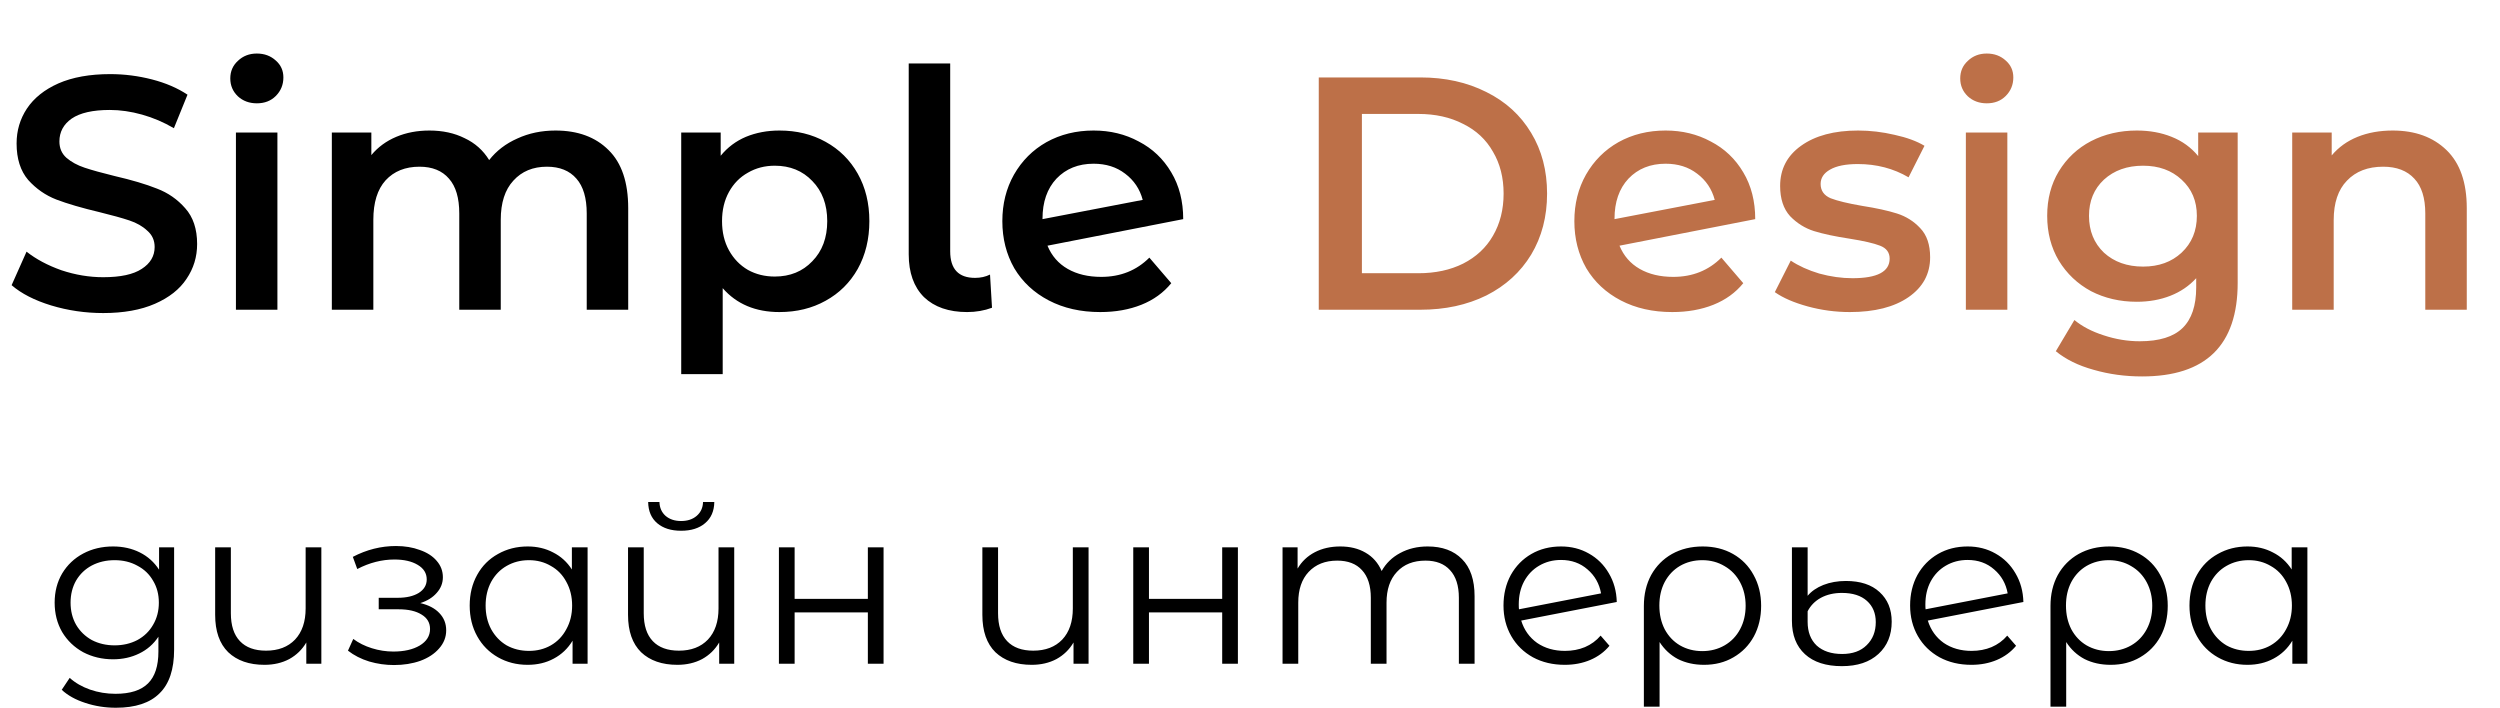 <svg width="113" height="32" viewBox="0 0 113 32" fill="none" xmlns="http://www.w3.org/2000/svg">
<path d="M7.87 24.74V29.36C7.87 30.253 7.65 30.913 7.21 31.34C6.777 31.773 6.12 31.99 5.24 31.99C4.753 31.99 4.29 31.917 3.85 31.77C3.417 31.63 3.063 31.433 2.79 31.18L3.15 30.64C3.403 30.867 3.71 31.043 4.07 31.17C4.437 31.297 4.82 31.36 5.22 31.36C5.887 31.36 6.377 31.203 6.69 30.89C7.003 30.583 7.16 30.103 7.16 29.45V28.78C6.94 29.113 6.65 29.367 6.29 29.54C5.937 29.713 5.543 29.8 5.11 29.8C4.617 29.8 4.167 29.693 3.76 29.48C3.36 29.26 3.043 28.957 2.81 28.57C2.583 28.177 2.47 27.733 2.47 27.24C2.47 26.747 2.583 26.307 2.81 25.92C3.043 25.533 3.36 25.233 3.76 25.02C4.16 24.807 4.61 24.7 5.11 24.7C5.557 24.7 5.96 24.79 6.32 24.97C6.68 25.15 6.97 25.41 7.19 25.75V24.74H7.87ZM5.18 29.17C5.56 29.17 5.903 29.09 6.21 28.93C6.517 28.763 6.753 28.533 6.92 28.24C7.093 27.947 7.18 27.613 7.18 27.24C7.18 26.867 7.093 26.537 6.92 26.25C6.753 25.957 6.517 25.73 6.21 25.57C5.91 25.403 5.567 25.32 5.18 25.32C4.8 25.32 4.457 25.4 4.15 25.56C3.85 25.72 3.613 25.947 3.44 26.24C3.273 26.533 3.19 26.867 3.19 27.24C3.19 27.613 3.273 27.947 3.44 28.24C3.613 28.533 3.85 28.763 4.15 28.93C4.457 29.09 4.8 29.17 5.18 29.17ZM14.525 24.74V30H13.845V29.04C13.658 29.36 13.401 29.61 13.075 29.79C12.748 29.963 12.375 30.05 11.955 30.05C11.261 30.05 10.715 29.86 10.315 29.48C9.921 29.093 9.725 28.53 9.725 27.79V24.74H10.435V27.72C10.435 28.273 10.571 28.693 10.845 28.98C11.118 29.267 11.511 29.41 12.025 29.41C12.578 29.41 13.015 29.243 13.335 28.91C13.655 28.57 13.815 28.1 13.815 27.5V24.74H14.525ZM18.998 27.26C19.371 27.347 19.658 27.497 19.858 27.71C20.064 27.923 20.168 28.183 20.168 28.49C20.168 28.797 20.061 29.07 19.848 29.31C19.641 29.55 19.358 29.737 18.998 29.87C18.638 29.997 18.241 30.06 17.808 30.06C17.428 30.06 17.054 30.007 16.688 29.9C16.321 29.787 16.001 29.623 15.728 29.41L15.968 28.88C16.208 29.06 16.488 29.2 16.808 29.3C17.128 29.4 17.451 29.45 17.778 29.45C18.264 29.45 18.661 29.36 18.968 29.18C19.281 28.993 19.438 28.743 19.438 28.43C19.438 28.15 19.311 27.933 19.058 27.78C18.804 27.62 18.458 27.54 18.018 27.54H17.118V27.02H17.978C18.371 27.02 18.688 26.947 18.928 26.8C19.168 26.647 19.288 26.443 19.288 26.19C19.288 25.91 19.151 25.69 18.878 25.53C18.611 25.37 18.261 25.29 17.828 25.29C17.261 25.29 16.701 25.433 16.148 25.72L15.948 25.17C16.574 24.843 17.224 24.68 17.898 24.68C18.298 24.68 18.658 24.74 18.978 24.86C19.304 24.973 19.558 25.137 19.738 25.35C19.924 25.563 20.018 25.81 20.018 26.09C20.018 26.357 19.924 26.593 19.738 26.8C19.558 27.007 19.311 27.16 18.998 27.26ZM26.559 24.74V30H25.88V28.96C25.666 29.313 25.383 29.583 25.029 29.77C24.683 29.957 24.29 30.05 23.849 30.05C23.356 30.05 22.91 29.937 22.509 29.71C22.11 29.483 21.796 29.167 21.57 28.76C21.343 28.353 21.23 27.89 21.23 27.37C21.23 26.85 21.343 26.387 21.57 25.98C21.796 25.573 22.11 25.26 22.509 25.04C22.91 24.813 23.356 24.7 23.849 24.7C24.276 24.7 24.66 24.79 25 24.97C25.346 25.143 25.63 25.4 25.849 25.74V24.74H26.559ZM23.91 29.42C24.276 29.42 24.606 29.337 24.899 29.17C25.2 28.997 25.433 28.753 25.599 28.44C25.773 28.127 25.86 27.77 25.86 27.37C25.86 26.97 25.773 26.613 25.599 26.3C25.433 25.987 25.2 25.747 24.899 25.58C24.606 25.407 24.276 25.32 23.91 25.32C23.536 25.32 23.2 25.407 22.899 25.58C22.606 25.747 22.373 25.987 22.2 26.3C22.033 26.613 21.95 26.97 21.95 27.37C21.95 27.77 22.033 28.127 22.2 28.44C22.373 28.753 22.606 28.997 22.899 29.17C23.2 29.337 23.536 29.42 23.91 29.42ZM33.187 24.74V30H32.507V29.04C32.32 29.36 32.063 29.61 31.737 29.79C31.41 29.963 31.037 30.05 30.617 30.05C29.924 30.05 29.377 29.86 28.977 29.48C28.584 29.093 28.387 28.53 28.387 27.79V24.74H29.097V27.72C29.097 28.273 29.233 28.693 29.507 28.98C29.78 29.267 30.174 29.41 30.687 29.41C31.24 29.41 31.677 29.243 31.997 28.91C32.317 28.57 32.477 28.1 32.477 27.5V24.74H33.187ZM30.787 23.99C30.334 23.99 29.974 23.877 29.707 23.65C29.44 23.423 29.303 23.103 29.297 22.69H29.807C29.814 22.95 29.907 23.16 30.087 23.32C30.267 23.473 30.5 23.55 30.787 23.55C31.073 23.55 31.307 23.473 31.487 23.32C31.674 23.16 31.77 22.95 31.777 22.69H32.287C32.28 23.103 32.14 23.423 31.867 23.65C31.6 23.877 31.24 23.99 30.787 23.99ZM35.207 24.74H35.917V27.07H39.227V24.74H39.937V30H39.227V27.68H35.917V30H35.207V24.74ZM49.203 24.74V30H48.523V29.04C48.336 29.36 48.079 29.61 47.752 29.79C47.426 29.963 47.053 30.05 46.633 30.05C45.939 30.05 45.392 29.86 44.992 29.48C44.599 29.093 44.403 28.53 44.403 27.79V24.74H45.112V27.72C45.112 28.273 45.249 28.693 45.523 28.98C45.796 29.267 46.189 29.41 46.703 29.41C47.256 29.41 47.693 29.243 48.013 28.91C48.333 28.57 48.492 28.1 48.492 27.5V24.74H49.203ZM51.223 24.74H51.933V27.07H55.243V24.74H55.953V30H55.243V27.68H51.933V30H51.223V24.74ZM64.531 24.7C65.191 24.7 65.708 24.89 66.081 25.27C66.461 25.65 66.651 26.21 66.651 26.95V30H65.941V27.02C65.941 26.473 65.808 26.057 65.541 25.77C65.281 25.483 64.911 25.34 64.431 25.34C63.884 25.34 63.454 25.51 63.141 25.85C62.828 26.183 62.671 26.647 62.671 27.24V30H61.961V27.02C61.961 26.473 61.828 26.057 61.561 25.77C61.301 25.483 60.928 25.34 60.441 25.34C59.901 25.34 59.471 25.51 59.151 25.85C58.838 26.183 58.681 26.647 58.681 27.24V30H57.971V24.74H58.651V25.7C58.838 25.38 59.098 25.133 59.431 24.96C59.764 24.787 60.148 24.7 60.581 24.7C61.021 24.7 61.401 24.793 61.721 24.98C62.048 25.167 62.291 25.443 62.451 25.81C62.644 25.463 62.921 25.193 63.281 25C63.648 24.8 64.064 24.7 64.531 24.7ZM70.738 29.42C71.065 29.42 71.365 29.363 71.638 29.25C71.918 29.13 72.155 28.957 72.348 28.73L72.748 29.19C72.515 29.47 72.225 29.683 71.878 29.83C71.531 29.977 71.148 30.05 70.728 30.05C70.188 30.05 69.708 29.937 69.288 29.71C68.868 29.477 68.541 29.157 68.308 28.75C68.075 28.343 67.958 27.883 67.958 27.37C67.958 26.857 68.068 26.397 68.288 25.99C68.515 25.583 68.825 25.267 69.218 25.04C69.611 24.813 70.058 24.7 70.558 24.7C71.025 24.7 71.445 24.807 71.818 25.02C72.198 25.233 72.498 25.53 72.718 25.91C72.945 26.29 73.065 26.723 73.078 27.21L68.758 28.05C68.891 28.477 69.131 28.813 69.478 29.06C69.831 29.3 70.251 29.42 70.738 29.42ZM70.558 25.31C70.191 25.31 69.861 25.397 69.568 25.57C69.281 25.737 69.055 25.973 68.888 26.28C68.728 26.58 68.648 26.927 68.648 27.32C68.648 27.42 68.651 27.493 68.658 27.54L72.368 26.82C72.288 26.38 72.085 26.02 71.758 25.74C71.431 25.453 71.031 25.31 70.558 25.31ZM76.963 24.7C77.477 24.7 77.933 24.813 78.333 25.04C78.733 25.267 79.043 25.583 79.263 25.99C79.49 26.397 79.603 26.86 79.603 27.38C79.603 27.9 79.493 28.363 79.273 28.77C79.053 29.17 78.746 29.483 78.353 29.71C77.966 29.937 77.523 30.05 77.023 30.05C76.583 30.05 76.19 29.963 75.843 29.79C75.503 29.61 75.227 29.353 75.013 29.02V31.94H74.303V27.39C74.303 26.863 74.413 26.397 74.633 25.99C74.86 25.583 75.173 25.267 75.573 25.04C75.98 24.813 76.443 24.7 76.963 24.7ZM76.943 29.43C77.317 29.43 77.653 29.343 77.953 29.17C78.253 28.997 78.487 28.753 78.653 28.44C78.82 28.127 78.903 27.773 78.903 27.38C78.903 26.987 78.82 26.633 78.653 26.32C78.487 26.007 78.253 25.763 77.953 25.59C77.653 25.41 77.317 25.32 76.943 25.32C76.57 25.32 76.233 25.407 75.933 25.58C75.64 25.753 75.41 25.997 75.243 26.31C75.083 26.617 75.003 26.97 75.003 27.37C75.003 27.77 75.083 28.127 75.243 28.44C75.41 28.753 75.64 28.997 75.933 29.17C76.233 29.343 76.57 29.43 76.943 29.43ZM83.255 30.11C82.535 30.11 81.978 29.93 81.585 29.57C81.192 29.21 80.995 28.707 80.995 28.06V24.74H81.705V26.93C81.878 26.723 82.115 26.56 82.415 26.44C82.722 26.32 83.062 26.26 83.435 26.26C84.088 26.26 84.595 26.427 84.955 26.76C85.322 27.093 85.505 27.54 85.505 28.1C85.505 28.707 85.305 29.193 84.905 29.56C84.505 29.927 83.955 30.11 83.255 30.11ZM83.265 29.56C83.738 29.56 84.108 29.427 84.375 29.16C84.648 28.893 84.785 28.547 84.785 28.12C84.785 27.72 84.652 27.4 84.385 27.16C84.118 26.92 83.742 26.8 83.255 26.8C82.895 26.8 82.578 26.873 82.305 27.02C82.038 27.167 81.838 27.37 81.705 27.63V28.11C81.705 28.563 81.842 28.92 82.115 29.18C82.395 29.433 82.778 29.56 83.265 29.56ZM89.117 29.42C89.444 29.42 89.744 29.363 90.017 29.25C90.297 29.13 90.534 28.957 90.727 28.73L91.127 29.19C90.894 29.47 90.604 29.683 90.257 29.83C89.91 29.977 89.527 30.05 89.107 30.05C88.567 30.05 88.087 29.937 87.667 29.71C87.247 29.477 86.92 29.157 86.687 28.75C86.454 28.343 86.337 27.883 86.337 27.37C86.337 26.857 86.447 26.397 86.667 25.99C86.894 25.583 87.204 25.267 87.597 25.04C87.99 24.813 88.437 24.7 88.937 24.7C89.404 24.7 89.824 24.807 90.197 25.02C90.577 25.233 90.877 25.53 91.097 25.91C91.324 26.29 91.444 26.723 91.457 27.21L87.137 28.05C87.27 28.477 87.51 28.813 87.857 29.06C88.21 29.3 88.63 29.42 89.117 29.42ZM88.937 25.31C88.57 25.31 88.24 25.397 87.947 25.57C87.66 25.737 87.434 25.973 87.267 26.28C87.107 26.58 87.027 26.927 87.027 27.32C87.027 27.42 87.03 27.493 87.037 27.54L90.747 26.82C90.667 26.38 90.464 26.02 90.137 25.74C89.81 25.453 89.41 25.31 88.937 25.31ZM95.342 24.7C95.855 24.7 96.312 24.813 96.712 25.04C97.112 25.267 97.422 25.583 97.642 25.99C97.869 26.397 97.982 26.86 97.982 27.38C97.982 27.9 97.872 28.363 97.652 28.77C97.432 29.17 97.125 29.483 96.732 29.71C96.345 29.937 95.902 30.05 95.402 30.05C94.962 30.05 94.569 29.963 94.222 29.79C93.882 29.61 93.605 29.353 93.392 29.02V31.94H92.682V27.39C92.682 26.863 92.792 26.397 93.012 25.99C93.239 25.583 93.552 25.267 93.952 25.04C94.359 24.813 94.822 24.7 95.342 24.7ZM95.322 29.43C95.695 29.43 96.032 29.343 96.332 29.17C96.632 28.997 96.865 28.753 97.032 28.44C97.199 28.127 97.282 27.773 97.282 27.38C97.282 26.987 97.199 26.633 97.032 26.32C96.865 26.007 96.632 25.763 96.332 25.59C96.032 25.41 95.695 25.32 95.322 25.32C94.949 25.32 94.612 25.407 94.312 25.58C94.019 25.753 93.789 25.997 93.622 26.31C93.462 26.617 93.382 26.97 93.382 27.37C93.382 27.77 93.462 28.127 93.622 28.44C93.789 28.753 94.019 28.997 94.312 29.17C94.612 29.343 94.949 29.43 95.322 29.43ZM104.294 24.74V30H103.614V28.96C103.401 29.313 103.117 29.583 102.764 29.77C102.417 29.957 102.024 30.05 101.584 30.05C101.091 30.05 100.644 29.937 100.244 29.71C99.844 29.483 99.531 29.167 99.304 28.76C99.077 28.353 98.964 27.89 98.964 27.37C98.964 26.85 99.077 26.387 99.304 25.98C99.531 25.573 99.844 25.26 100.244 25.04C100.644 24.813 101.091 24.7 101.584 24.7C102.011 24.7 102.394 24.79 102.734 24.97C103.081 25.143 103.364 25.4 103.584 25.74V24.74H104.294ZM101.644 29.42C102.011 29.42 102.341 29.337 102.634 29.17C102.934 28.997 103.167 28.753 103.334 28.44C103.507 28.127 103.594 27.77 103.594 27.37C103.594 26.97 103.507 26.613 103.334 26.3C103.167 25.987 102.934 25.747 102.634 25.58C102.341 25.407 102.011 25.32 101.644 25.32C101.271 25.32 100.934 25.407 100.634 25.58C100.341 25.747 100.107 25.987 99.934 26.3C99.767 26.613 99.684 26.97 99.684 27.37C99.684 27.77 99.767 28.127 99.934 28.44C100.107 28.753 100.341 28.997 100.634 29.17C100.934 29.337 101.271 29.42 101.644 29.42Z" fill="black"/>
<path d="M4.665 14.15C3.855 14.15 3.07 14.035 2.31 13.805C1.56 13.575 0.965 13.27 0.525 12.89L1.2 11.375C1.63 11.715 2.155 11.995 2.775 12.215C3.405 12.425 4.035 12.53 4.665 12.53C5.445 12.53 6.025 12.405 6.405 12.155C6.795 11.905 6.99 11.575 6.99 11.165C6.99 10.865 6.88 10.62 6.66 10.43C6.45 10.23 6.18 10.075 5.85 9.965C5.52 9.855 5.07 9.73 4.5 9.59C3.7 9.4 3.05 9.21 2.55 9.02C2.06 8.83 1.635 8.535 1.275 8.135C0.925 7.725 0.75 7.175 0.75 6.485C0.75 5.905 0.905 5.38 1.215 4.91C1.535 4.43 2.01 4.05 2.64 3.77C3.28 3.49 4.06 3.35 4.98 3.35C5.62 3.35 6.25 3.43 6.87 3.59C7.49 3.75 8.025 3.98 8.475 4.28L7.86 5.795C7.4 5.525 6.92 5.32 6.42 5.18C5.92 5.04 5.435 4.97 4.965 4.97C4.195 4.97 3.62 5.1 3.24 5.36C2.87 5.62 2.685 5.965 2.685 6.395C2.685 6.695 2.79 6.94 3 7.13C3.22 7.32 3.495 7.47 3.825 7.58C4.155 7.69 4.605 7.815 5.175 7.955C5.955 8.135 6.595 8.325 7.095 8.525C7.595 8.715 8.02 9.01 8.37 9.41C8.73 9.81 8.91 10.35 8.91 11.03C8.91 11.61 8.75 12.135 8.43 12.605C8.12 13.075 7.645 13.45 7.005 13.73C6.365 14.01 5.585 14.15 4.665 14.15ZM10.664 5.99H12.539V14H10.664V5.99ZM11.609 4.67C11.269 4.67 10.984 4.565 10.754 4.355C10.524 4.135 10.409 3.865 10.409 3.545C10.409 3.225 10.524 2.96 10.754 2.75C10.984 2.53 11.269 2.42 11.609 2.42C11.949 2.42 12.234 2.525 12.464 2.735C12.694 2.935 12.809 3.19 12.809 3.5C12.809 3.83 12.694 4.11 12.464 4.34C12.244 4.56 11.959 4.67 11.609 4.67ZM25.11 5.9C26.119 5.9 26.919 6.195 27.509 6.785C28.099 7.365 28.395 8.24 28.395 9.41V14H26.52V9.65C26.52 8.95 26.364 8.425 26.055 8.075C25.744 7.715 25.299 7.535 24.72 7.535C24.09 7.535 23.584 7.745 23.204 8.165C22.825 8.575 22.634 9.165 22.634 9.935V14H20.759V9.65C20.759 8.95 20.605 8.425 20.294 8.075C19.985 7.715 19.54 7.535 18.959 7.535C18.32 7.535 17.809 7.74 17.43 8.15C17.059 8.56 16.875 9.155 16.875 9.935V14H14.999V5.99H16.785V7.01C17.084 6.65 17.459 6.375 17.91 6.185C18.36 5.995 18.86 5.9 19.41 5.9C20.009 5.9 20.54 6.015 21 6.245C21.47 6.465 21.84 6.795 22.11 7.235C22.439 6.815 22.864 6.49 23.384 6.26C23.904 6.02 24.48 5.9 25.11 5.9ZM35.23 5.9C36.011 5.9 36.706 6.07 37.316 6.41C37.935 6.75 38.42 7.23 38.77 7.85C39.12 8.47 39.295 9.185 39.295 9.995C39.295 10.805 39.12 11.525 38.77 12.155C38.42 12.775 37.935 13.255 37.316 13.595C36.706 13.935 36.011 14.105 35.23 14.105C34.151 14.105 33.295 13.745 32.666 13.025V16.91H30.791V5.99H32.575V7.04C32.886 6.66 33.266 6.375 33.715 6.185C34.175 5.995 34.681 5.9 35.23 5.9ZM35.02 12.5C35.711 12.5 36.276 12.27 36.715 11.81C37.166 11.35 37.391 10.745 37.391 9.995C37.391 9.245 37.166 8.64 36.715 8.18C36.276 7.72 35.711 7.49 35.02 7.49C34.571 7.49 34.166 7.595 33.806 7.805C33.446 8.005 33.16 8.295 32.95 8.675C32.74 9.055 32.636 9.495 32.636 9.995C32.636 10.495 32.74 10.935 32.95 11.315C33.16 11.695 33.446 11.99 33.806 12.2C34.166 12.4 34.571 12.5 35.02 12.5ZM43.714 14.105C42.884 14.105 42.234 13.88 41.764 13.43C41.304 12.97 41.074 12.325 41.074 11.495V2.87H42.949V11.36C42.949 12.16 43.324 12.56 44.074 12.56C44.324 12.56 44.549 12.51 44.749 12.41L44.839 13.91C44.489 14.04 44.114 14.105 43.714 14.105ZM49.776 12.515C50.646 12.515 51.371 12.225 51.951 11.645L52.941 12.8C52.591 13.23 52.141 13.555 51.591 13.775C51.041 13.995 50.421 14.105 49.731 14.105C48.851 14.105 48.076 13.93 47.406 13.58C46.736 13.23 46.216 12.745 45.846 12.125C45.486 11.495 45.306 10.785 45.306 9.995C45.306 9.215 45.481 8.515 45.831 7.895C46.191 7.265 46.681 6.775 47.301 6.425C47.931 6.075 48.641 5.9 49.431 5.9C50.181 5.9 50.861 6.065 51.471 6.395C52.091 6.715 52.581 7.18 52.941 7.79C53.301 8.39 53.481 9.095 53.481 9.905L47.346 11.105C47.536 11.565 47.841 11.915 48.261 12.155C48.681 12.395 49.186 12.515 49.776 12.515ZM49.431 7.4C48.741 7.4 48.181 7.625 47.751 8.075C47.331 8.525 47.121 9.13 47.121 9.89V9.905L51.651 9.035C51.521 8.545 51.256 8.15 50.856 7.85C50.466 7.55 49.991 7.4 49.431 7.4Z" fill="black"/>
<path d="M59.608 3.5H64.198C65.318 3.5 66.313 3.72 67.183 4.16C68.053 4.59 68.728 5.205 69.208 6.005C69.688 6.795 69.928 7.71 69.928 8.75C69.928 9.79 69.688 10.71 69.208 11.51C68.728 12.3 68.053 12.915 67.183 13.355C66.313 13.785 65.318 14 64.198 14H59.608V3.5ZM64.108 12.35C64.878 12.35 65.553 12.205 66.133 11.915C66.723 11.615 67.173 11.195 67.483 10.655C67.803 10.105 67.963 9.47 67.963 8.75C67.963 8.03 67.803 7.4 67.483 6.86C67.173 6.31 66.723 5.89 66.133 5.6C65.553 5.3 64.878 5.15 64.108 5.15H61.558V12.35H64.108ZM75.631 12.515C76.501 12.515 77.226 12.225 77.806 11.645L78.796 12.8C78.446 13.23 77.996 13.555 77.446 13.775C76.896 13.995 76.276 14.105 75.586 14.105C74.706 14.105 73.931 13.93 73.261 13.58C72.591 13.23 72.071 12.745 71.701 12.125C71.341 11.495 71.161 10.785 71.161 9.995C71.161 9.215 71.336 8.515 71.686 7.895C72.046 7.265 72.536 6.775 73.156 6.425C73.786 6.075 74.496 5.9 75.286 5.9C76.036 5.9 76.716 6.065 77.326 6.395C77.946 6.715 78.436 7.18 78.796 7.79C79.156 8.39 79.336 9.095 79.336 9.905L73.201 11.105C73.391 11.565 73.696 11.915 74.116 12.155C74.536 12.395 75.041 12.515 75.631 12.515ZM75.286 7.4C74.596 7.4 74.036 7.625 73.606 8.075C73.186 8.525 72.976 9.13 72.976 9.89V9.905L77.506 9.035C77.376 8.545 77.111 8.15 76.711 7.85C76.321 7.55 75.846 7.4 75.286 7.4ZM83.612 14.105C82.962 14.105 82.327 14.02 81.707 13.85C81.087 13.68 80.592 13.465 80.222 13.205L80.942 11.78C81.302 12.02 81.732 12.215 82.232 12.365C82.742 12.505 83.242 12.575 83.732 12.575C84.852 12.575 85.412 12.28 85.412 11.69C85.412 11.41 85.267 11.215 84.977 11.105C84.697 10.995 84.242 10.89 83.612 10.79C82.952 10.69 82.412 10.575 81.992 10.445C81.582 10.315 81.222 10.09 80.912 9.77C80.612 9.44 80.462 8.985 80.462 8.405C80.462 7.645 80.777 7.04 81.407 6.59C82.047 6.13 82.907 5.9 83.987 5.9C84.537 5.9 85.087 5.965 85.637 6.095C86.187 6.215 86.637 6.38 86.987 6.59L86.267 8.015C85.587 7.615 84.822 7.415 83.972 7.415C83.422 7.415 83.002 7.5 82.712 7.67C82.432 7.83 82.292 8.045 82.292 8.315C82.292 8.615 82.442 8.83 82.742 8.96C83.052 9.08 83.527 9.195 84.167 9.305C84.807 9.405 85.332 9.52 85.742 9.65C86.152 9.78 86.502 10 86.792 10.31C87.092 10.62 87.242 11.06 87.242 11.63C87.242 12.38 86.917 12.98 86.267 13.43C85.617 13.88 84.732 14.105 83.612 14.105ZM88.857 5.99H90.732V14H88.857V5.99ZM89.802 4.67C89.462 4.67 89.177 4.565 88.947 4.355C88.717 4.135 88.602 3.865 88.602 3.545C88.602 3.225 88.717 2.96 88.947 2.75C89.177 2.53 89.462 2.42 89.802 2.42C90.142 2.42 90.427 2.525 90.657 2.735C90.887 2.935 91.002 3.19 91.002 3.5C91.002 3.83 90.887 4.11 90.657 4.34C90.437 4.56 90.152 4.67 89.802 4.67ZM101.143 5.99V12.785C101.143 15.605 99.703 17.015 96.823 17.015C96.053 17.015 95.323 16.915 94.633 16.715C93.943 16.525 93.373 16.245 92.923 15.875L93.763 14.465C94.113 14.755 94.553 14.985 95.083 15.155C95.623 15.335 96.168 15.425 96.718 15.425C97.598 15.425 98.243 15.225 98.653 14.825C99.063 14.425 99.268 13.815 99.268 12.995V12.575C98.948 12.925 98.558 13.19 98.098 13.37C97.638 13.55 97.133 13.64 96.583 13.64C95.823 13.64 95.133 13.48 94.513 13.16C93.903 12.83 93.418 12.37 93.058 11.78C92.708 11.19 92.533 10.515 92.533 9.755C92.533 8.995 92.708 8.325 93.058 7.745C93.418 7.155 93.903 6.7 94.513 6.38C95.133 6.06 95.823 5.9 96.583 5.9C97.163 5.9 97.688 5.995 98.158 6.185C98.638 6.375 99.038 6.665 99.358 7.055V5.99H101.143ZM96.868 12.05C97.578 12.05 98.158 11.84 98.608 11.42C99.068 10.99 99.298 10.435 99.298 9.755C99.298 9.085 99.068 8.54 98.608 8.12C98.158 7.7 97.578 7.49 96.868 7.49C96.148 7.49 95.558 7.7 95.098 8.12C94.648 8.54 94.423 9.085 94.423 9.755C94.423 10.435 94.648 10.99 95.098 11.42C95.558 11.84 96.148 12.05 96.868 12.05ZM108.153 5.9C109.163 5.9 109.973 6.195 110.583 6.785C111.193 7.375 111.498 8.25 111.498 9.41V14H109.623V9.65C109.623 8.95 109.458 8.425 109.128 8.075C108.798 7.715 108.328 7.535 107.718 7.535C107.028 7.535 106.483 7.745 106.083 8.165C105.683 8.575 105.483 9.17 105.483 9.95V14H103.608V5.99H105.393V7.025C105.703 6.655 106.093 6.375 106.563 6.185C107.033 5.995 107.563 5.9 108.153 5.9Z" fill="#BD7048"/>
</svg>
